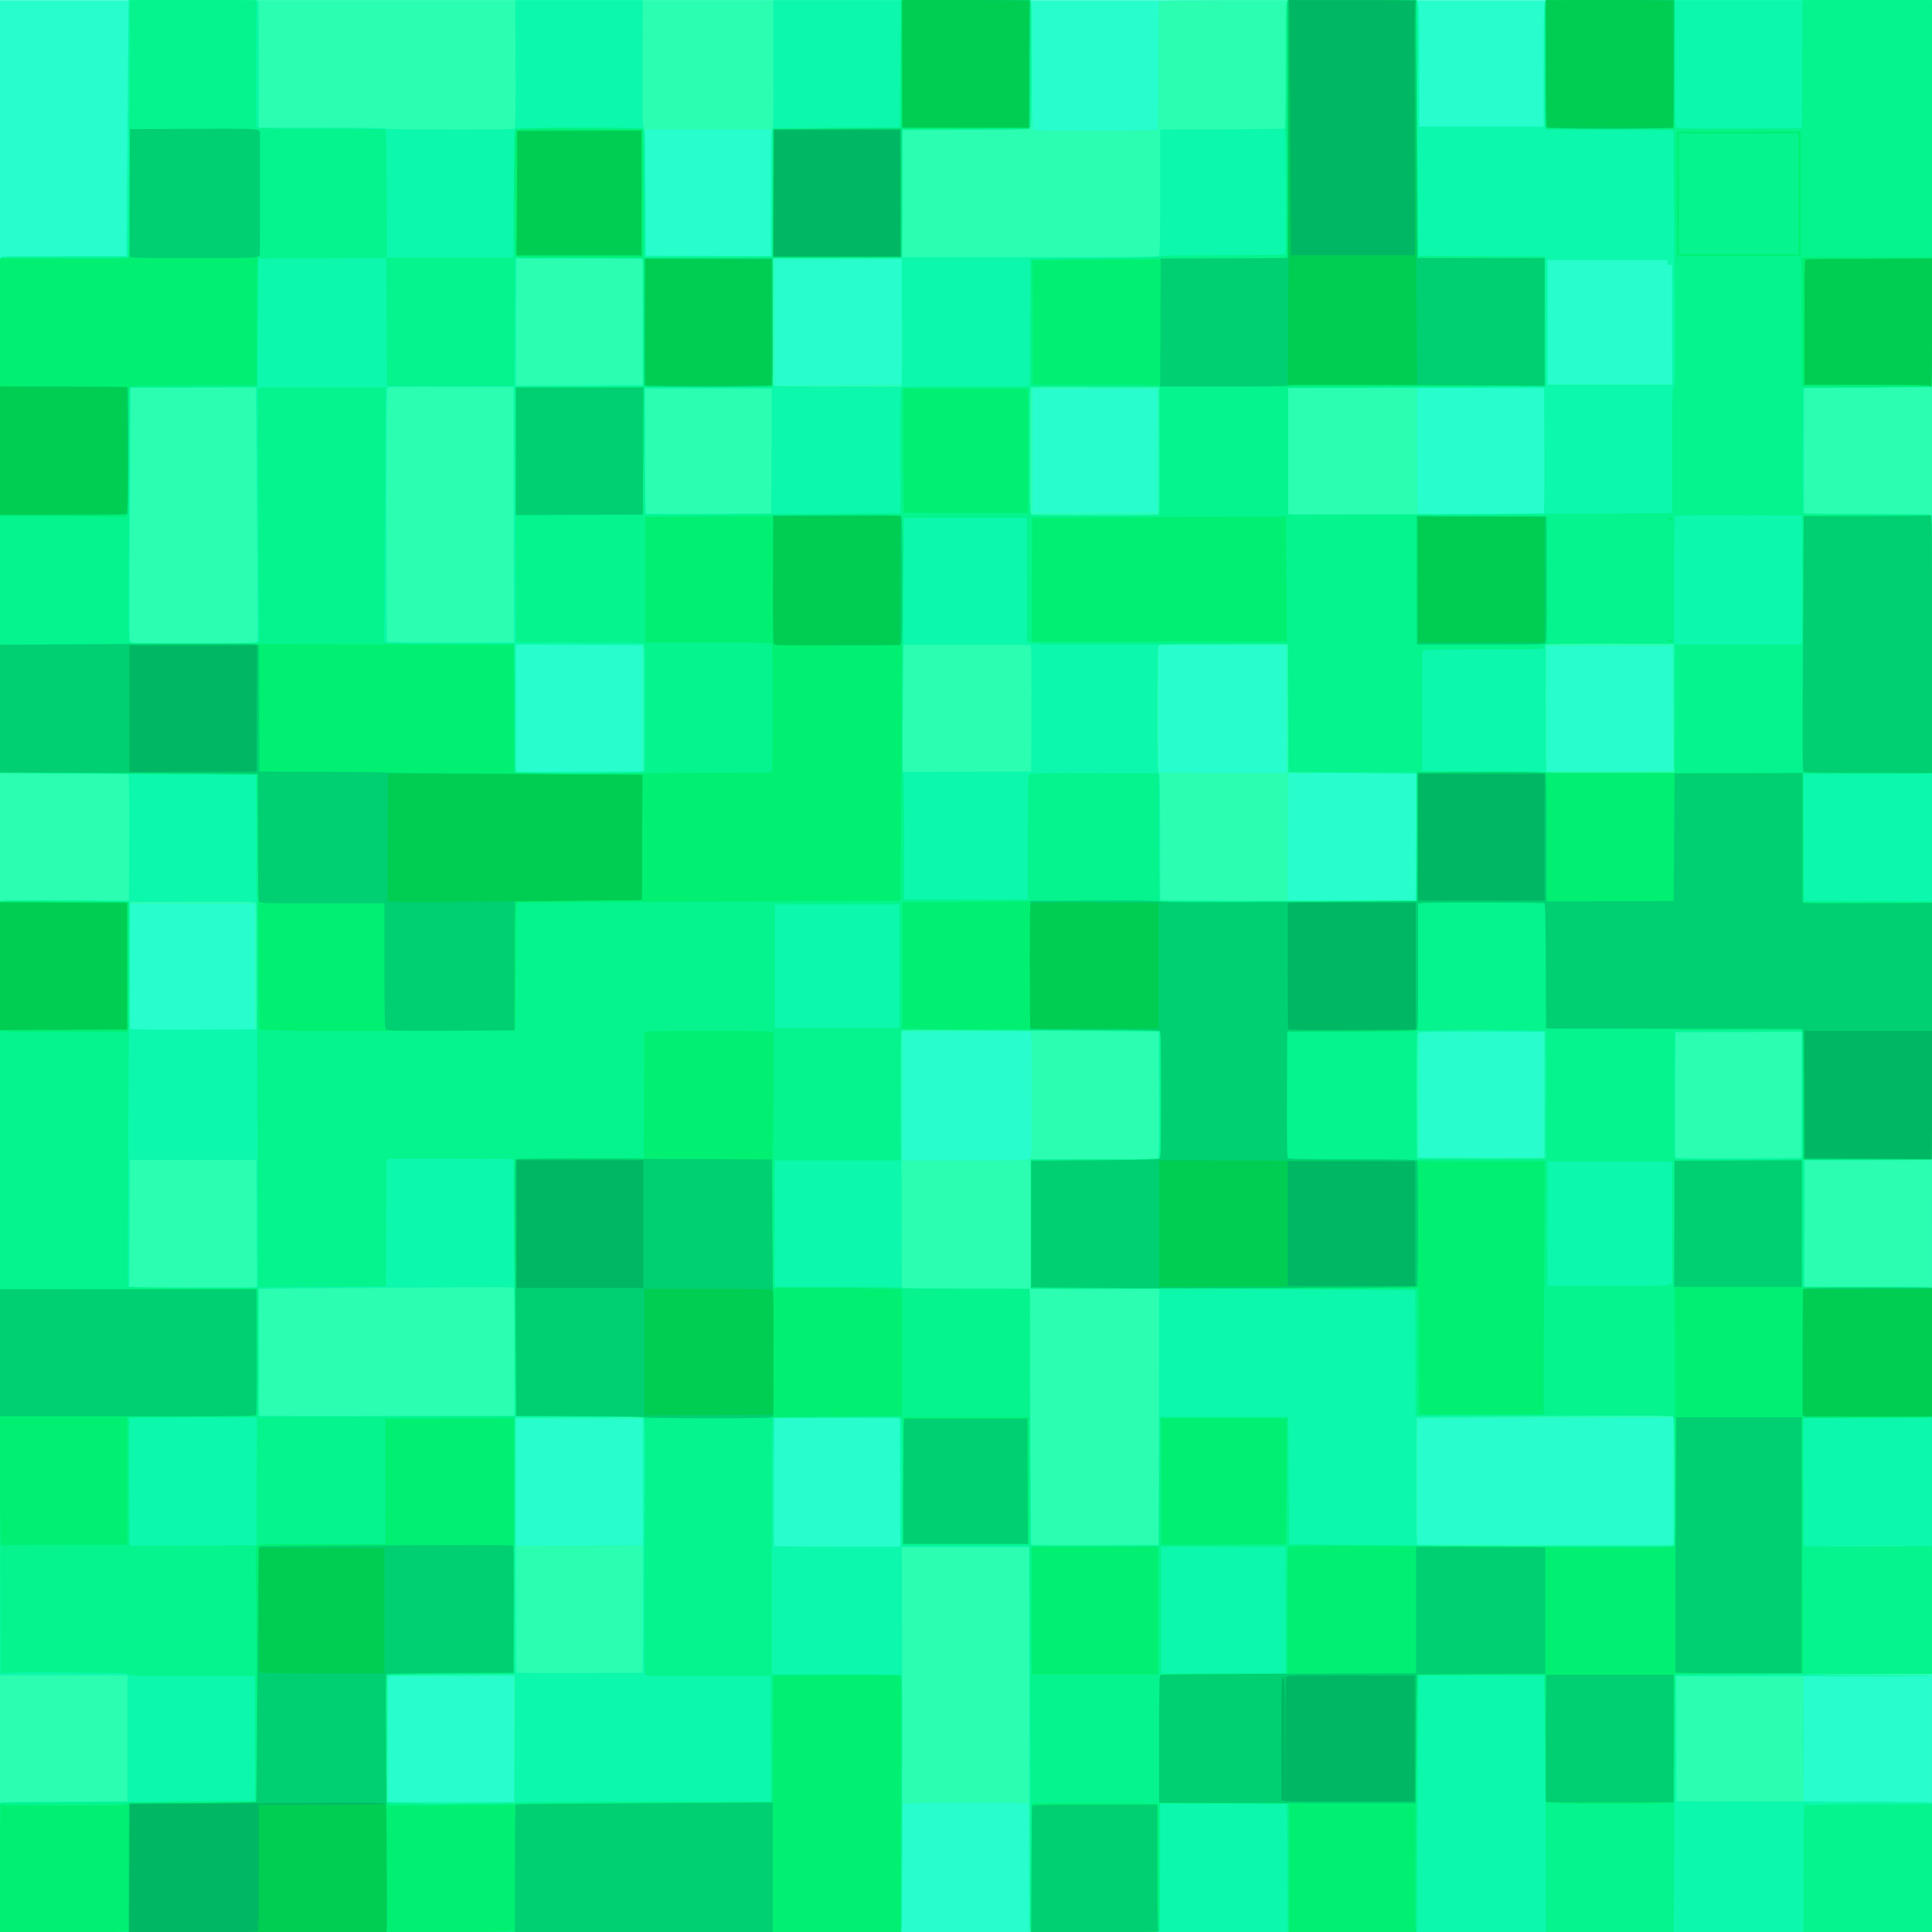 <?xml version="1.0" encoding="UTF-8" standalone="no"?>
<svg
   xmlns:dc="http://purl.org/dc/elements/1.1/"
   xmlns:cc="http://creativecommons.org/ns#"
   xmlns:rdf="http://www.w3.org/1999/02/22-rdf-syntax-ns#"
   xmlns:svg="http://www.w3.org/2000/svg"
   xmlns="http://www.w3.org/2000/svg"
   id="svg53"
   version="1.1"
   viewBox="0 0 149.679 149.692"
   height="149.692mm"
   width="149.679mm">
  <defs
     id="defs47" />
  <g
     transform="translate(-34.018,-44.883)"
     id="layer1">
    <path
       style="fill:#27fdcd;stroke-width:0.075"
       d="M 34.018,119.736 V 44.897 h 74.839 74.839 v 74.839 74.839 H 108.857 34.018 Z"
       id="path37" />
    <path
       style="fill:#2bfdb1;stroke-width:0.075"
       d="m 34.018,129.698 c 0,-59.091 0.011,-64.882 0.118,-64.923 0.065,-0.025 2.271,-0.045 4.901,-0.045 h 4.783 l 0.038,-4.883 c 0.021,-2.686 0.056,-7.148 0.077,-9.916 l 0.04,-5.033 h 34.916 c 30.392,0 34.93,0.014 35.025,0.108 0.093,0.093 0.108,0.827 0.104,5.024 -0.003,2.703 0.009,4.929 0.027,4.946 0.017,0.017 2.181,0.029 4.808,0.027 3.694,-0.004 4.79,-0.026 4.835,-0.097 0.032,-0.051 0.059,-2.27 0.06,-4.932 7.9e-4,-2.662 0.022,-4.893 0.047,-4.958 0.041,-0.107 0.991,-0.118 9.996,-0.118 8.524,0 9.966,0.015 10.058,0.107 0.09,0.09 0.107,0.846 0.107,4.902 v 4.795 h 4.827 4.827 v -4.795 c 0,-4.056 0.017,-4.812 0.107,-4.902 0.092,-0.092 2.198,-0.107 15.043,-0.107 h 14.936 v 64.878 c 0,59.091 -0.011,64.882 -0.118,64.923 -0.065,0.025 -2.305,0.045 -4.977,0.045 h -4.858 v 4.865 4.865 h 4.858 c 2.672,0 4.912,0.02 4.977,0.045 0.106,0.041 0.118,0.556 0.118,5.052 v 5.006 h -34.942 c -32.411,0 -34.945,-0.009 -34.989,-0.124 -0.026,-0.068 -0.045,-2.291 -0.041,-4.94 0.003,-2.649 -0.015,-4.85 -0.04,-4.891 -0.072,-0.116 -9.56,-0.101 -9.677,0.015 -0.068,0.068 -0.09,1.258 -0.09,4.896 0,2.643 -0.02,4.859 -0.045,4.924 -0.041,0.108 -3.191,0.118 -34.95,0.118 H 34.018 Z m 39.815,49.91 v -4.865 h -4.865 -4.865 v 4.865 4.865 h 4.865 4.865 z M 103.899,167.208 c -0.011,-1.351 -0.021,-0.267 -0.021,2.408 -1e-5,2.675 0.009,3.781 0.021,2.456 0.011,-1.324 0.011,-3.514 1e-5,-4.865 z m -0.131,-7.471 v -4.977 h -4.902 -4.902 v 4.927 c 0,2.71 0.022,4.949 0.05,4.977 0.027,0.027 2.233,0.05 4.902,0.05 h 4.852 z m -19.945,-0.037 v -4.902 h -4.902 -4.902 l -0.021,4.752 c -0.011,2.614 -0.002,4.828 0.02,4.921 l 0.041,0.169 4.882,-0.019 4.882,-0.019 z m 79.816,-0.075 v -4.939 l -2.563,4e-5 c -1.41,3e-5 -5.872,0.022 -9.916,0.05 l -7.353,0.05 v 4.89 4.89 h 9.916 9.916 z m -49.82,-24.981 c 0.109,-0.12 0.122,-0.622 0.129,-4.952 0.007,-4.204 -0.006,-4.826 -0.104,-4.881 -0.061,-0.034 -2.312,-0.054 -5.001,-0.043 l -4.889,0.019 -0.019,4.996 -0.019,4.996 h 4.891 c 4.605,0 4.898,-0.008 5.012,-0.134 z m 39.791,-4.955 v -4.865 l -4.546,7.9e-4 c -2.501,7.9e-4 -4.673,0.022 -4.827,0.047 l -0.281,0.046 v 4.817 4.817 h 4.827 4.827 z M 53.775,119.773 v -4.902 h -4.827 -4.827 v 4.852 c 0,2.669 0.022,4.875 0.05,4.902 0.027,0.028 2.2,0.05 4.827,0.05 h 4.777 z m 89.939,-10.046 0.019,-4.882 -0.169,-0.041 c -0.093,-0.022 -2.324,-0.032 -4.959,-0.02 l -4.79,0.021 -0.019,4.921 -0.019,4.921 4.959,-0.019 4.959,-0.019 z m -10.028,-9.918 -0.019,-4.958 -4.812,-0.019 c -3.232,-0.013 -4.86,0.006 -4.958,0.059 -0.142,0.076 -0.146,0.197 -0.146,4.888 0,3.641 0.022,4.831 0.09,4.899 0.068,0.068 1.276,0.09 4.977,0.09 h 4.888 z m -49.862,-0.056 v -4.902 h -4.902 -4.902 l -0.019,4.827 c -0.011,2.655 -0.003,4.869 0.017,4.921 0.029,0.074 1.053,0.09 4.921,0.075 l 4.885,-0.019 z m 79.798,0.019 -0.019,-4.846 h -4.865 -4.865 l -0.019,4.846 -0.019,4.846 h 4.903 4.903 z m -9.973,-19.963 v -4.865 l -4.752,-0.021 c -2.614,-0.011 -4.828,-0.002 -4.921,0.02 l -0.168,0.041 v 4.813 c 0,2.647 0.023,4.836 0.05,4.864 0.028,0.028 2.242,0.042 4.921,0.031 l 4.87,-0.019 z m -29.973,0 v -4.827 h -4.827 -4.827 v 4.827 4.827 h 4.827 4.827 z m -19.795,-9.954 v -4.865 l -4.921,-0.019 -4.921,-0.019 v 4.903 4.903 l 4.921,-0.019 4.921,-0.019 z m 59.684,0.187 v -4.64 h -0.187 c -0.15,0 -0.187,-0.037 -0.187,-0.187 v -0.187 h -4.64 -4.64 v 4.827 4.827 h 4.827 4.827 z M 93.74,59.827 v -4.902 h -4.865 -4.865 v 4.852 c 0,2.669 0.022,4.875 0.05,4.902 0.027,0.027 2.216,0.05 4.865,0.05 h 4.815 z"
       id="path35" />
    <path
       style="fill:#0cf8ac;stroke-width:0.075"
       d="m 34.018,189.569 c 0,-4.496 0.012,-5.011 0.118,-5.052 0.065,-0.025 2.288,-0.045 4.939,-0.045 h 4.821 v -4.902 -4.902 h -4.939 -4.939 v -29.965 c 0,-27.668 0.009,-29.969 0.122,-30.012 0.067,-0.026 2.315,-0.045 4.996,-0.042 l 4.873,0.005 0.019,-4.841 c 0.014,-3.513 -0.004,-4.869 -0.065,-4.943 -0.07,-0.084 -0.947,-0.102 -5.015,-0.102 h -4.93 V 84.794 c 0,-18.145 0.011,-19.978 0.118,-20.02 0.065,-0.025 2.271,-0.045 4.901,-0.045 h 4.783 l 0.038,-4.883 c 0.021,-2.686 0.056,-7.148 0.077,-9.916 l 0.04,-5.033 h 5.005 c 4.495,0 5.009,0.012 5.05,0.118 0.025,0.065 0.045,2.288 0.045,4.939 v 4.821 h 4.935 c 3.209,0 4.951,0.026 4.981,0.075 0.03,0.049 1.759,0.075 4.941,0.075 4.797,0 4.897,-0.003 4.974,-0.148 0.054,-0.101 0.073,-1.702 0.059,-5.014 l -0.02,-4.867 h 4.939 4.939 l -0.02,4.875 c -0.018,4.251 -0.006,4.897 0.093,5.048 0.098,0.149 0.116,0.84 0.133,5.022 l 0.019,4.849 4.846,0.019 4.846,0.019 v -4.848 c 0,-4.219 0.015,-4.87 0.114,-5.011 0.1,-0.142 0.111,-0.776 0.094,-5.068 l -0.02,-4.906 9.964,1.5e-5 c 9.017,1.4e-5 9.969,0.011 10.01,0.118 0.025,0.065 0.045,2.265 0.045,4.888 0,3.698 -0.021,4.798 -0.093,4.896 -0.086,0.116 -0.493,0.128 -4.996,0.145 l -4.902,0.019 -0.019,4.921 -0.019,4.921 h 9.902 c 7.602,0 9.923,-0.021 9.992,-0.09 0.068,-0.068 0.09,-1.267 0.09,-4.937 v -4.847 l 4.821,-0.021 c 2.652,-0.011 4.843,-0.043 4.87,-0.07 0.027,-0.027 0.045,-2.226 0.041,-4.886 -0.007,-4.151 0.008,-4.853 0.102,-4.947 0.162,-0.162 9.954,-0.165 10.116,-0.003 0.09,0.09 0.107,0.846 0.107,4.902 v 4.795 h 4.827 4.827 v -4.795 c 0,-4.056 0.017,-4.812 0.107,-4.902 0.092,-0.092 2.198,-0.107 15.043,-0.107 h 14.936 V 59.864 c 0,8.232 -0.008,14.976 -0.019,14.985 -0.01,0.01 -2.241,0.035 -4.958,0.056 l -4.939,0.039 v 4.865 4.865 l 4.939,0.039 c 2.717,0.021 4.948,0.047 4.958,0.056 0.01,0.01 0.019,11.245 0.019,24.968 0,22.683 -0.011,24.955 -0.118,24.996 -0.065,0.025 -2.288,0.045 -4.939,0.045 h -4.821 v 4.902 4.902 h 4.821 c 2.652,0 4.874,0.02 4.939,0.045 0.107,0.041 0.118,1.431 0.118,14.987 l 2e-5,14.941 -4.921,-0.012 c -2.706,-0.007 -4.837,0.015 -4.734,0.049 0.103,0.033 2.289,0.064 4.858,0.068 2.569,0.004 4.654,0.024 4.634,0.045 -0.021,0.021 -4.455,0.038 -9.854,0.038 h -9.817 l 0.019,4.846 0.019,4.846 9.729,0.017 c 5.351,0.009 9.805,0.035 9.897,0.058 l 0.168,0.041 v 5.013 5.013 h -34.95 c -27.9,0 -34.954,-0.019 -34.968,-0.094 -0.01,-0.051 -0.018,-6.762 -0.019,-14.912 l -7.9e-4,-14.818 h -4.939 -4.939 l 0.03,14.743 c 0.017,8.109 0.006,14.819 -0.024,14.912 l -0.054,0.168 H 68.925 34.018 Z m 39.871,-9.98 0.019,-4.921 h -4.94 c -3.243,0 -4.94,0.026 -4.94,0.075 -2.65e-4,0.041 -5.29e-4,2.23 -5.29e-4,4.865 0,2.634 2.3e-4,4.824 5.29e-4,4.865 2.65e-4,0.05 1.655,0.069 4.921,0.056 l 4.921,-0.019 z m 9.953,-15.006 0.019,-9.898 -4.958,0.019 -4.958,0.019 0.027,9.841 c 0.015,5.413 0.042,9.867 0.061,9.898 0.019,0.031 2.229,0.048 4.912,0.037 l 4.879,-0.019 z m 19.907,-4.864 -0.019,-4.996 h -4.865 -4.865 l -0.019,4.902 c -0.011,2.696 -0.003,4.944 0.016,4.996 0.028,0.073 1.078,0.093 4.903,0.093 h 4.867 z m 77.426,4.939 c -1.324,-0.011 -3.514,-0.011 -4.865,-2e-5 -1.351,0.011 -0.267,0.021 2.408,0.021 2.675,10e-6 3.781,-0.009 2.456,-0.021 z m -57.369,-9.991 0.019,-9.935 h -4.977 -4.977 v -5.014 -5.014 h 4.893 c 4.036,0 4.908,-0.018 4.977,-0.102 0.061,-0.074 0.079,-1.433 0.065,-4.958 l -0.019,-4.856 -9.782,-0.065 c -5.38,-0.036 -9.868,-0.043 -9.973,-0.017 l -0.191,0.048 0.019,9.971 0.019,9.971 4.949,0.019 4.949,0.019 0.055,9.897 c 0.03,5.443 0.07,9.922 0.089,9.954 0.018,0.031 2.246,0.048 4.95,0.037 l 4.916,-0.019 z m 39.89,5.004 c 0.014,-3.61 -0.004,-4.959 -0.066,-5.034 -0.091,-0.109 -2.992,-0.103 -14.846,0.03 l -5.014,0.056 -0.019,4.856 c -0.014,3.532 0.004,4.884 0.066,4.958 0.071,0.086 1.692,0.099 9.973,0.083 l 9.888,-0.019 z m -89.807,-9.947 c 0.013,-3.28 -0.006,-4.897 -0.059,-4.997 -0.087,-0.163 1.483,-0.16 -14.759,-0.031 l -4.996,0.04 v 4.895 4.895 l 0.168,0.033 c 0.093,0.018 4.546,0.029 9.898,0.024 l 9.729,-0.009 z m -20.132,-5.114 0.169,-0.045 -0.019,-4.912 -0.019,-4.912 h -4.902 -4.902 l -0.019,4.915 -0.019,4.915 0.169,0.033 c 0.265,0.051 9.354,0.056 9.543,0.006 z m 99.929,-14.882 v -4.901 l -4.846,-0.02 c -2.674,-0.011 -4.888,0.009 -4.939,0.045 -0.073,0.051 -0.094,1.111 -0.094,4.871 0,2.643 0.022,4.828 0.05,4.855 0.027,0.027 2.25,0.05 4.939,0.05 h 4.889 z m 19.889,-0.02 0.019,-4.884 -4.884,0.019 -4.884,0.019 -0.019,4.79 c -0.011,2.634 -0.003,4.832 0.017,4.884 0.029,0.074 1.045,0.09 4.884,0.075 l 4.848,-0.019 z M 53.907,119.782 c 0.014,-3.54 -0.004,-4.884 -0.066,-4.959 -0.071,-0.085 -0.903,-0.099 -4.921,-0.083 l -4.836,0.019 -0.019,4.865 c -0.011,2.675 -0.003,4.907 0.017,4.959 0.029,0.074 1.053,0.09 4.921,0.075 l 4.885,-0.019 z m 89.769,-5.134 c 0.049,-5.3e-4 0.086,-9.777 0.037,-9.822 -0.01,-0.01 -2.241,-0.035 -4.958,-0.056 l -4.939,-0.039 -0.019,-4.957 -0.019,-4.957 -0.168,-0.041 c -0.092,-0.023 -2.333,-0.032 -4.979,-0.02 -4.18,0.018 -4.82,0.036 -4.882,0.133 -0.043,0.068 -0.071,2.017 -0.072,4.906 -10e-4,4.101 0.015,4.815 0.109,4.939 0.094,0.124 0.11,0.853 0.112,5.028 l 0.002,4.883 5.07,0.019 c 3.726,0.014 12.565,0.004 14.706,-0.018 z m 20.02,-14.875 -0.019,-4.996 -4.79,-0.021 c -2.634,-0.011 -4.865,-0.002 -4.958,0.02 l -0.168,0.041 v 4.926 c 0,2.709 0.022,4.948 0.05,4.975 0.027,0.028 2.267,0.05 4.977,0.05 h 4.927 z m -79.798,-0.019 v -4.902 l -4.958,-0.019 -4.958,-0.019 v 4.94 4.94 l 4.958,-0.019 4.958,-0.019 z m 30.03,0.066 c 0.016,-4.018 0.002,-4.851 -0.083,-4.921 -0.075,-0.062 -1.428,-0.08 -4.996,-0.066 l -4.894,0.019 -0.019,4.921 -0.019,4.921 4.996,-0.019 4.996,-0.019 z m -60.054,-5.174 c 0.139,-0.102 0.138,1.049 0.012,-14.781 l -0.04,-4.958 h -4.854 -4.854 l -0.056,9.85 c -0.047,8.321 -0.04,9.86 0.047,9.915 0.057,0.036 2.243,0.066 4.86,0.066 3.689,7.9e-4 4.785,-0.02 4.884,-0.092 z m 19.939,-9.879 -0.019,-9.897 -4.819,-0.019 c -3.497,-0.014 -4.847,0.004 -4.921,0.065 -0.085,0.071 -0.102,1.705 -0.102,9.867 0,5.38 0.022,9.805 0.05,9.832 0.027,0.027 2.25,0.05 4.94,0.05 h 4.89 z m 49.974,-4.958 v -4.939 l -4.894,-0.019 c -3.553,-0.014 -4.922,0.004 -4.996,0.065 -0.141,0.117 -0.152,9.64 -0.011,9.781 0.069,0.069 1.243,0.086 4.996,0.071 l 4.905,-0.019 z m 29.843,4.834 c 0.031,-0.029 0.048,-2.223 0.037,-4.876 l -0.019,-4.823 h -9.916 -9.916 l -0.019,4.827 c -0.011,2.655 -0.002,4.873 0.02,4.93 0.033,0.087 1.568,0.094 9.898,0.049 5.422,-0.03 9.884,-0.078 9.916,-0.107 z m -59.834,-4.815 0.019,-4.846 h -4.903 -4.903 v 4.815 c 0,2.648 0.023,4.837 0.05,4.865 0.028,0.028 2.225,0.042 4.883,0.031 l 4.833,-0.019 z m 10.085,-5.164 c 0.022,-0.093 0.032,-2.324 0.02,-4.958 l -0.021,-4.79 h -4.977 -4.977 l -0.019,4.865 c -0.011,2.676 -0.003,4.907 0.016,4.958 0.028,0.074 1.093,0.094 4.976,0.094 H 103.84 Z m -20.038,-4.763 c 0.014,-3.512 -0.004,-4.847 -0.066,-4.921 -0.071,-0.085 -0.903,-0.099 -4.921,-0.083 l -4.836,0.019 -0.019,4.921 -0.019,4.921 4.921,-0.019 4.921,-0.019 z m 79.722,0.141 v -4.64 h -0.187 c -0.15,0 -0.187,-0.037 -0.187,-0.187 v -0.187 h -4.64 -4.64 v 4.827 4.827 h 4.827 4.827 z m 10.139,109.602 c 1e-5,-2.593 0.009,-3.643 0.021,-2.333 0.011,1.31 0.011,3.432 -10e-6,4.715 -0.011,1.283 -0.021,0.212 -0.021,-2.382 z"
       id="path33" />
    <path
       style="fill:#05f48d;stroke-width:0.075"
       d="m 34.018,189.562 v -5.013 l 4.996,-0.038 c 2.748,-0.021 7.193,-0.056 9.879,-0.077 l 4.883,-0.038 v -4.826 -4.826 h -4.792 c -4.438,0 -4.807,-0.01 -4.992,-0.131 -0.184,-0.121 -0.577,-0.133 -5.012,-0.153 -3.299,-0.015 -4.812,0.003 -4.812,0.056 0,0.043 -0.034,0.078 -0.075,0.078 -0.05,0 -0.075,-10.028 -0.075,-29.934 v -29.934 l 0.168,-0.041 c 0.256,-0.063 9.765,-0.007 9.829,0.057 0.031,0.031 0.011,6.742 -0.043,14.912 -0.055,8.171 -0.074,14.881 -0.044,14.912 0.031,0.031 2.309,0.064 5.064,0.074 l 5.009,0.019 -0.037,-14.949 c -0.021,-8.222 -0.055,-17.163 -0.076,-19.869 l -0.039,-4.92 -4.957,-0.038 c -2.726,-0.021 -7.188,-0.056 -9.915,-0.077 l -4.958,-0.038 V 84.83 c 0,-18.11 0.011,-19.94 0.118,-19.981 0.065,-0.025 2.304,-0.045 4.976,-0.045 h 4.857 l 0.039,-4.996 c 0.022,-2.748 0.047,-7.227 0.057,-9.954 l 0.018,-4.958 4.902,-1.1e-5 4.902,-1e-5 -0.02,4.874 c -0.015,3.574 0.002,4.901 0.065,4.977 0.071,0.086 0.911,0.103 4.96,0.104 2.681,6.08e-4 4.916,0.028 4.967,0.06 0.072,0.046 0.097,1.16 0.112,4.994 l 0.019,4.935 h 4.902 4.902 l 0.019,-4.932 c 0.014,-3.492 0.044,-4.962 0.103,-5.033 0.116,-0.14 9.79,-0.15 9.929,-0.011 0.068,0.068 0.09,1.284 0.09,5.015 v 4.925 l 4.958,-0.019 4.958,-0.019 0.037,-4.977 0.037,-4.977 4.902,-0.037 4.902,-0.037 0.039,-4.902 c 0.021,-2.696 0.047,-4.91 0.056,-4.921 0.01,-0.01 2.274,-0.019 5.032,-0.019 h 5.014 v 4.969 c 0,4.462 -0.012,4.973 -0.118,5.014 -0.065,0.025 -2.305,0.045 -4.977,0.045 h -4.858 v 4.887 c 0,3.701 -0.022,4.909 -0.09,4.977 -0.068,0.068 -1.284,0.09 -5.014,0.09 h -4.924 v 5.014 5.014 h -4.977 -4.977 l 0.019,4.921 0.019,4.921 4.939,-0.018 c 2.717,-0.01 7.171,-0.036 9.898,-0.057 l 4.958,-0.039 v -4.811 c 0,-3.642 0.022,-4.833 0.09,-4.901 0.068,-0.068 1.284,-0.09 5.014,-0.09 h 4.924 l 0.019,-4.958 0.019,-4.958 4.992,-0.037 c 3.853,-0.029 5.013,-0.059 5.085,-0.131 0.073,-0.073 1.1,-0.094 4.625,-0.094 2.492,-4.49e-4 4.658,-0.022 4.812,-0.047 l 0.281,-0.046 V 59.78 c 0,-3.773 -0.02,-4.78 -0.093,-4.781 -0.071,-8.73e-4 -0.07,-0.016 0.005,-0.064 0.08,-0.051 0.097,-0.978 0.091,-4.941 -0.006,-4.185 0.008,-4.894 0.102,-4.988 0.094,-0.094 0.822,-0.109 5.091,-0.109 h 4.982 l 0.011,4.397 c 0.006,2.418 0.031,6.872 0.056,9.897 l 0.045,5.501 4.902,0.037 4.902,0.037 0.019,5.023 0.019,5.023 -9.973,0.066 -9.973,0.066 v 4.902 4.902 l 9.991,-0.018 c 5.495,-0.01 12.189,-0.036 14.874,-0.057 l 4.883,-0.039 v -4.791 c 0,-4.295 0.013,-4.81 0.121,-4.977 0.111,-0.17 0.116,-1.006 0.056,-10.045 l -0.065,-9.859 -4.948,-0.019 -4.948,-0.019 -0.047,-0.392 c -0.06,-0.504 -0.063,-9.36 -0.003,-9.517 0.041,-0.106 0.556,-0.118 5.052,-0.118 h 5.006 l 10e-4,4.883 c 7.9e-4,2.686 0.028,4.926 0.061,4.977 0.047,0.074 1.081,0.09 4.92,0.075 l 4.86,-0.019 0.019,-4.958 0.019,-4.958 h 5.014 5.014 v 14.968 c 0,8.232 -0.008,14.976 -0.019,14.985 -0.01,0.01 -2.258,0.035 -4.996,0.056 l -4.977,0.039 -0.019,4.823 c -0.011,2.653 0.01,4.852 0.045,4.887 0.036,0.036 2.237,0.062 4.891,0.058 2.655,-0.003 4.882,0.015 4.95,0.041 0.114,0.044 0.124,0.819 0.124,10.022 0,9.027 -0.011,9.979 -0.118,10.02 -0.065,0.025 -2.305,0.045 -4.977,0.045 h -4.859 l 0.019,4.921 0.019,4.921 4.958,0.019 4.958,0.019 v 9.99 9.99 l -4.958,0.019 -4.958,0.019 -0.019,4.921 -0.019,4.921 h 4.859 c 2.672,0 4.912,0.02 4.977,0.045 0.106,0.041 0.118,0.555 0.118,5.044 0,4.489 -0.012,5.003 -0.118,5.044 -0.065,0.025 -2.305,0.045 -4.977,0.045 h -4.858 v 4.938 4.938 l 0.168,0.041 c 0.093,0.023 2.332,0.032 4.977,0.02 l 4.808,-0.021 -2e-5,4.939 -1e-5,4.939 -4.958,0.017 c -2.727,0.01 -7.202,0.035 -9.945,0.058 l -4.986,0.04 -0.056,9.952 -0.056,9.952 -4.949,1e-5 h -4.949 l -0.017,-4.883 c -0.009,-2.686 -0.043,-7.157 -0.075,-9.935 l -0.058,-5.052 -4.823,-0.019 c -2.653,-0.011 -4.847,0.006 -4.876,0.037 -0.029,0.031 -0.077,4.511 -0.107,9.954 l -0.054,9.898 h -5.004 -5.004 l -0.019,-4.958 -0.019,-4.958 -4.921,-0.019 -4.921,-0.019 v 4.859 c 0,2.672 -0.02,4.912 -0.045,4.977 -0.041,0.106 -0.552,0.118 -5.014,0.118 h -4.969 l -5e-5,-7.503 c -2e-5,-4.126 -0.022,-10.862 -0.05,-14.968 l -0.05,-7.465 h -4.927 -4.927 l -10e-4,-4.883 c -5.2e-4,-2.686 -0.029,-4.928 -0.064,-4.982 -0.051,-0.08 -0.986,-0.097 -4.987,-0.091 -2.708,0.004 -4.953,0.025 -4.988,0.047 -0.035,0.022 -0.064,4.5 -0.064,9.951 v 9.912 l 4.958,0.001 c 2.727,8e-4 5.004,0.03 5.061,0.066 0.087,0.055 0.094,1.618 0.047,9.99 l -0.056,9.925 H 68.921 34.018 Z m 39.891,-5.016 c 0.094,-0.05 3.476,-0.076 9.986,-0.076 h 9.844 v -4.863 -4.863 h -4.818 c -4.198,0 -4.83,-0.015 -4.911,-0.113 -0.074,-0.089 -0.082,-2.127 -0.038,-9.939 0.052,-9.173 0.047,-9.835 -0.071,-9.953 -0.116,-0.116 -0.526,-0.127 -5.051,-0.127 h -4.924 l -0.066,-9.972 -0.066,-9.972 -4.752,-0.021 c -2.614,-0.011 -4.828,-0.002 -4.92,0.02 l -0.168,0.041 -0.019,4.919 -0.019,4.919 -4.939,0.037 -4.939,0.037 v 5.014 5.014 l 9.935,-0.028 9.935,-0.028 -0.019,9.981 -0.019,9.981 -4.939,0.037 -4.939,0.037 -0.019,4.902 c -0.011,2.696 -0.003,4.944 0.016,4.996 0.046,0.121 9.696,0.138 9.921,0.018 z m 59.72,-14.929 v -4.902 h -4.827 -4.827 v 4.902 4.902 h 4.827 4.827 z m 30.015,-4.979 c 0.141,-0.075 0.145,-0.21 0.145,-4.971 0,-4.489 -0.01,-4.904 -0.126,-5.02 -0.117,-0.117 -0.823,-0.124 -10.047,-0.099 l -9.921,0.027 -0.019,-4.871 -0.019,-4.871 -7.421,-0.05 c -4.082,-0.027 -10.783,-0.05 -14.892,-0.05 h -7.472 v -5.014 -5.014 h 4.93 c 4.068,0 4.945,-0.018 5.015,-0.102 0.061,-0.074 0.079,-1.433 0.065,-4.958 l -0.019,-4.856 -9.931,-0.066 c -5.462,-0.036 -9.983,-0.045 -10.047,-0.021 -0.103,0.04 -0.116,0.603 -0.116,5.061 v 5.017 h -4.865 -4.865 v 4.902 4.902 h 4.898 c 3.184,0 4.914,0.026 4.944,0.075 0.03,0.049 1.772,0.075 4.981,0.075 h 4.935 l 0.019,9.935 0.019,9.935 h 4.977 4.977 l 0.037,-4.977 0.037,-4.977 h 4.977 4.977 l 0.037,4.939 0.037,4.939 9.916,0.08 c 14.189,0.114 19.664,0.123 19.837,0.03 z m -109.737,-4.993 0.019,-4.958 h -4.932 c -3.881,0 -4.938,0.02 -4.959,0.093 -0.015,0.051 -0.017,2.291 -0.006,4.977 l 0.021,4.884 4.919,-0.019 4.919,-0.019 0.019,-4.958 z m 109.437,-15.25 0.221,-0.114 v -4.713 -4.713 h -4.827 -4.827 v 4.827 4.827 h 4.606 c 3.983,0 4.636,-0.015 4.827,-0.114 z m -9.526,-14.621 c 0.014,-3.553 -0.004,-4.922 -0.065,-4.996 -0.117,-0.141 -9.79,-0.153 -9.93,-0.012 -0.068,0.068 -0.09,1.273 -0.09,4.964 0,2.681 0.023,4.897 0.05,4.925 0.028,0.028 2.293,0.042 5.033,0.031 l 4.983,-0.019 z m 19.758,4.869 c 0.074,-0.047 0.09,-1.089 0.075,-4.957 l -0.019,-4.897 h -4.939 -4.939 l -0.019,4.897 c -0.015,3.868 8e-4,4.91 0.075,4.957 0.052,0.033 2.249,0.06 4.884,0.06 2.634,0 4.832,-0.027 4.884,-0.06 z m -69.882,-14.906 v -4.79 h -4.827 -4.827 v 4.79 4.79 h 4.827 4.827 z m 40.076,-10.028 v -4.977 l -4.958,-0.019 -4.958,-0.019 -0.019,-4.958 -0.019,-4.958 -9.885,0.027 c -9.048,0.025 -9.905,0.017 -10.122,-0.096 l -0.237,-0.123 v -4.788 -4.788 h -4.751 -4.751 l -0.038,4.883 c -0.112,14.176 -0.114,14.904 -0.04,14.978 0.05,0.05 0.076,1.735 0.076,4.888 v 4.812 h 4.79 4.79 v -4.825 c 0,-4.705 0.004,-4.826 0.146,-4.903 0.098,-0.052 1.761,-0.072 5.07,-0.059 l 4.925,0.019 0.019,4.865 c 0.01,2.675 0.035,4.907 0.054,4.958 0.028,0.075 2.062,0.09 9.972,0.075 l 9.937,-0.019 z m -59.849,-5.029 c 0.068,-0.068 0.09,-1.266 0.09,-4.934 0,-4.304 -0.013,-4.857 -0.118,-4.962 -0.105,-0.105 -0.661,-0.118 -5.002,-0.118 H 74.007 l -0.05,-7.241 c -0.027,-3.982 -0.05,-8.444 -0.05,-9.916 l -3.9e-5,-2.675 4.958,-0.019 4.958,-0.019 V 69.856 64.916 l -4.958,-0.019 -4.958,-0.019 -0.019,4.959 -0.019,4.959 h -4.939 -4.939 l -0.019,-4.959 -0.019,-4.959 -4.958,0.019 -4.958,0.019 -0.037,4.977 -0.037,4.977 -4.948,0.019 -4.948,0.019 -0.056,9.817 c -0.054,9.422 -0.051,9.821 0.08,9.916 0.109,0.08 1.06,0.099 4.869,0.099 3.042,0 4.805,-0.027 4.934,-0.076 l 0.201,-0.076 -0.056,-9.84 -0.056,-9.84 h 4.958 4.958 l -0.056,9.84 -0.056,9.84 0.207,0.079 c 0.138,0.052 1.819,0.076 5.042,0.071 l 4.834,-0.008 0.019,4.926 c 0.01,2.709 0.034,4.968 0.054,5.02 0.05,0.133 9.845,0.137 9.979,0.004 z m 79.85,-4.906 0.019,-4.958 h 4.9 4.9 l 0.041,-0.168 c 0.022,-0.093 0.032,-2.341 0.02,-4.996 l -0.021,-4.827 -4.897,-0.019 c -3.868,-0.015 -4.91,5.29e-4 -4.957,0.075 -0.033,0.052 -0.06,2.292 -0.061,4.977 l -0.001,4.883 h -4.907 c -3.239,0 -4.956,0.026 -5.052,0.077 -0.08,0.043 -0.145,0.144 -0.145,0.225 0,0.145 -0.077,0.147 -4.608,0.147 -3.894,0 -4.625,0.017 -4.715,0.107 -0.09,0.09 -0.107,0.821 -0.107,4.715 v 4.608 l 4.696,0.001 c 2.917,8e-4 4.739,0.029 4.808,0.074 0.071,0.046 1.957,0.066 5.089,0.055 l 4.977,-0.018 0.019,-4.958 z M 123.774,84.767 c 0.118,-0.087 0.126,-0.454 0.108,-4.996 l -0.019,-4.902 -5.033,-0.019 -5.033,-0.019 v 4.972 c 0,4.672 0.008,4.974 0.131,5.006 0.072,0.019 2.288,0.038 4.925,0.043 3.729,0.007 4.822,-0.012 4.921,-0.085 z M 173.743,189.671 c 0,-3.855 0.02,-4.912 0.093,-4.939 0.051,-0.019 2.291,-0.043 4.977,-0.054 l 4.883,-0.019 -2e-5,4.958 -1e-5,4.958 h -4.977 -4.977 z"
       id="path31" />
    <path
       style="fill:#01f072;stroke-width:0.075"
       d="m 34.018,189.598 c 0,-3.268 0.026,-4.977 0.075,-4.977 0.041,0 0.075,0.034 0.075,0.075 0,0.049 1.651,0.074 4.808,0.072 4.109,-0.002 4.83,-0.018 4.954,-0.112 0.124,-0.094 0.85,-0.11 5.024,-0.11 3.818,0 4.893,-0.02 4.944,-0.093 0.037,-0.053 0.037,-4.315 -6.08e-4,-9.893 l -0.066,-9.799 0.168,-0.136 c 0.158,-0.128 0.445,-0.136 5.025,-0.136 h 4.857 l -0.003,-4.846 -0.003,-4.846 4.979,-0.019 4.979,-0.019 -0.019,9.861 -0.019,9.861 -4.858,0.019 c -3.437,0.014 -4.887,0.044 -4.958,0.103 -0.082,0.068 -0.101,0.97 -0.101,4.968 0,4.541 0.009,4.896 0.131,5.044 l 0.131,0.16 4.865,-0.035 c 2.676,-0.019 9.369,-0.075 14.874,-0.124 l 10.009,-0.088 0.019,-4.911 0.019,-4.911 4.919,-0.019 4.919,-0.019 0.046,0.185 c 0.026,0.102 0.035,4.581 0.02,9.954 l -0.026,9.769 H 88.713 c -12.004,0 -15.1,-0.019 -15.13,-0.093 -0.03,-0.075 -0.039,-0.075 -0.044,0 -0.005,0.074 -3.021,0.093 -14.818,0.093 -11.78,0 -14.82,-0.019 -14.85,-0.093 -0.03,-0.075 -0.039,-0.075 -0.044,0 -0.005,0.074 -1.039,0.093 -4.908,0.093 h -4.902 v -4.977 z m 79.911,0.021 c 0.011,-2.726 0.045,-4.974 0.075,-4.996 0.03,-0.022 2.235,-0.031 4.9,-0.02 l 4.846,0.02 v 4.857 c 0,2.672 0.02,4.911 0.045,4.976 0.041,0.107 -0.423,0.118 -4.921,0.118 l -4.966,2e-5 z m 19.982,0.045 c 0.015,-3.602 -0.003,-4.939 -0.065,-5.014 -0.071,-0.086 -0.924,-0.103 -5.053,-0.103 h -4.968 v -4.931 c 0,-4.428 0.012,-4.936 0.118,-4.977 0.065,-0.025 2.305,-0.045 4.977,-0.045 h 4.858 v -4.893 c 0,-4.318 0.014,-4.904 0.115,-4.989 0.094,-0.078 2.895,-0.077 14.941,0.003 14.482,0.097 14.828,0.096 14.928,-0.041 0.086,-0.117 0.096,-0.969 0.064,-5.12 -0.021,-2.739 -0.047,-9.425 -0.057,-14.859 l -0.018,-9.879 4.92,-0.019 4.92,-0.019 0.019,4.921 0.019,4.921 5.033,0.019 5.033,0.019 v 5.013 5.013 l -5.033,0.019 -5.033,0.019 0.019,4.977 c 0.01,2.737 0.027,7.183 0.037,9.879 l 0.019,4.902 -4.977,0.037 -4.977,0.037 -0.019,4.932 c -0.014,3.492 -0.044,4.962 -0.103,5.033 -0.125,0.151 -9.661,0.149 -9.786,-0.002 -0.062,-0.074 -0.084,-1.453 -0.082,-5.016 l 0.003,-4.914 -4.956,0.003 c -3.498,0.002 -4.971,0.027 -5.007,0.085 -0.068,0.109 -0.176,19.529 -0.111,19.736 l 0.051,0.162 -4.926,1e-5 -4.926,2e-5 0.02,-4.911 z m -19.965,-20.01 v -4.939 h 4.902 4.902 v 4.939 4.939 h -4.902 -4.902 z m -79.928,-14.941 1.4e-4,-9.943 9.954,-0.027 9.954,-0.027 -0.019,4.929 -0.019,4.929 -4.996,0.019 -4.996,0.019 v 4.976 4.976 h -4.821 c -2.652,0 -4.874,0.02 -4.939,0.045 -0.108,0.041 -0.118,-0.862 -0.118,-9.897 z m 89.957,4.951 v -4.903 h 4.865 4.865 l -0.019,4.883 -0.019,4.883 -4.846,0.019 -4.846,0.019 z m -19.982,-0.075 v -4.902 h 4.865 4.865 v 4.902 4.902 h -4.865 -4.865 z m -20.025,-4.9 c -0.049,-0.049 -1.824,-0.082 -5.012,-0.095 l -4.936,-0.019 -0.066,-9.903 c -0.039,-5.919 -0.038,-9.93 0.002,-9.971 0.039,-0.039 2.183,-0.076 5.005,-0.088 l 4.937,-0.02 0.017,-4.827 c 0.009,-2.655 0.018,-4.869 0.019,-4.921 0.001,-0.074 1.046,-0.093 4.969,-0.093 3.889,0 4.982,0.02 5.033,0.093 0.037,0.053 0.041,2.22 0.008,4.996 -0.097,8.303 -0.136,14.473 -0.094,14.648 l 0.041,0.166 4.92,0.021 c 2.706,0.011 4.962,0.048 5.013,0.081 0.073,0.047 0.093,1.115 0.093,4.921 0,2.673 -0.008,4.868 -0.019,4.877 -0.025,0.023 -8.855,0.124 -14.989,0.172 -3.218,0.025 -4.893,0.012 -4.943,-0.037 z m 59.971,-5.109 -0.019,-4.883 -14.952,-0.006 c -9.575,-0.004 -14.978,-0.033 -15.025,-0.079 -0.046,-0.046 -0.066,-1.858 -0.053,-4.933 l 0.019,-4.86 4.909,-0.037 c 4.01,-0.031 4.932,-0.056 5.033,-0.14 0.113,-0.094 0.124,-0.533 0.124,-4.949 0,-3.787 -0.021,-4.863 -0.094,-4.922 -0.061,-0.05 -3.522,-0.095 -10.028,-0.131 l -9.935,-0.055 v -4.892 -4.892 l 4.921,-0.038 c 2.706,-0.021 7.143,-0.056 9.86,-0.077 3.6,-0.028 4.995,-0.015 5.145,0.046 0.153,0.063 2.76,0.071 10.084,0.029 l 9.878,-0.056 0.019,-4.986 0.019,-4.986 4.939,0.024 c 2.717,0.013 9.427,0.018 14.912,0.01 l 9.972,-0.013 v 5.021 5.021 l 0.168,0.041 c 0.093,0.023 2.349,0.032 5.014,0.02 l 4.846,-0.021 -2e-5,9.935 -1e-5,9.935 h -4.977 -4.977 l -0.001,-4.883 c -7.9e-4,-2.686 -0.021,-4.959 -0.046,-5.051 l -0.045,-0.168 -9.926,-0.019 -9.926,-0.019 -0.019,-4.823 c -0.015,-3.744 -0.04,-4.836 -0.112,-4.882 -0.109,-0.069 -9.207,-0.083 -9.551,-0.015 l -0.234,0.047 v 4.851 4.851 l -0.168,0.118 c -0.148,0.104 -0.733,0.117 -5.07,0.114 l -4.903,-0.003 -0.019,4.84 c -0.014,3.513 0.004,4.868 0.065,4.942 0.07,0.084 0.946,0.102 5.01,0.102 3.203,0 4.942,0.026 4.972,0.075 0.03,0.049 1.776,0.075 4.994,0.075 h 4.947 l -0.05,7.278 c -0.027,4.003 -0.05,8.415 -0.05,9.804 v 2.526 h -4.827 -4.827 l -0.019,-4.883 z M 34.111,124.775 c -0.073,-0.03 -0.093,-1.109 -0.093,-5.046 v -5.009 l 4.958,0.019 4.958,0.019 0.021,4.865 c 0.011,2.675 0.002,4.94 -0.02,5.033 l -0.041,0.168 -4.844,-0.006 c -2.664,-0.003 -4.887,-0.023 -4.938,-0.044 z m 20.003,-0.119 c -0.017,-0.051 -0.053,-4.53 -0.082,-9.952 l -0.051,-9.858 -5.024,-0.041 c -2.763,-0.023 -7.255,-0.049 -9.982,-0.058 l -4.958,-0.017 1e-5,-4.947 v -4.947 l 6.642,-0.041 c 3.653,-0.023 12.611,-0.023 19.907,7e-5 l 13.265,0.041 v 4.929 4.929 l 0.181,0.083 c 0.132,0.06 2.876,0.065 10.01,0.017 l 9.829,-0.066 0.019,-4.887 c 0.013,-3.284 -0.006,-4.935 -0.059,-5.033 -0.076,-0.142 -0.198,-0.146 -4.94,-0.146 h -4.862 v -4.863 -4.863 l 4.921,-0.039 c 15.221,-0.119 14.914,-0.119 14.951,-0.021 0.02,0.052 0.01,6.78 -0.021,14.95 l -0.056,14.856 -14.818,0.056 c -8.15,0.031 -14.86,0.072 -14.912,0.091 -0.073,0.028 -0.093,1.075 -0.093,4.887 0,3.674 -0.022,4.874 -0.09,4.942 -0.134,0.134 -19.734,0.13 -19.778,-0.004 z m 119.638,-19.956 c -0.086,-0.055 -0.094,-1.616 -0.047,-9.952 l 0.056,-9.888 h 4.849 c 2.667,0 4.902,-0.02 4.967,-0.045 0.108,-0.041 0.118,0.867 0.118,9.954 v 9.999 l -4.921,-10e-4 c -2.706,-5.3e-4 -4.967,-0.03 -5.023,-0.066 z m -29.97,-9.936 c -0.028,-0.027 -0.05,-2.267 -0.05,-4.977 v -4.927 l 5.07,0.019 5.07,0.019 0.019,4.856 c 0.018,4.558 0.011,4.862 -0.112,4.956 -0.106,0.081 -1.067,0.1 -5.04,0.102 -2.7,0.001 -4.931,-0.02 -4.958,-0.048 z m -29.818,-4.966 0.019,-4.792 4.939,-0.036 c 2.717,-0.02 7.145,-0.044 9.841,-0.054 l 4.902,-0.018 0.019,4.846 0.019,4.846 h -9.88 -9.88 z m 49.226,4.717 c 0,-0.041 0.084,-0.075 0.187,-0.075 0.103,0 0.187,0.034 0.187,0.075 0,0.041 -0.084,0.075 -0.187,0.075 -0.103,0 -0.187,-0.034 -0.187,-0.075 z m 0,-9.429 c 0,-0.041 0.082,-0.067 0.182,-0.059 0.1,0.008 0.165,0.042 0.145,0.074 -0.053,0.085 -0.327,0.073 -0.327,-0.015 z m -124.364,-0.207 -4.808,-0.02 -2e-5,-9.972 -10e-6,-9.972 4.929,0.02 c 4.091,0.017 4.943,0.003 5.014,-0.082 0.061,-0.073 0.09,-1.497 0.104,-5.035 l 0.019,-4.932 4.858,-0.019 c 4.257,-0.017 4.88,-0.005 5.033,0.095 l 0.175,0.115 v 4.779 c 0,4.146 -0.015,4.791 -0.112,4.872 -0.097,0.08 -0.114,0.76 -0.131,5.042 l -0.019,4.949 -4.858,0.019 c -3.437,0.014 -4.887,0.044 -4.958,0.103 -0.082,0.068 -0.101,0.975 -0.101,4.999 0,4.965 -0.009,5.134 -0.258,5.077 -0.043,-0.01 -2.242,-0.027 -4.887,-0.038 z m 35.156,-5.032 v -4.94 h 4.94 4.94 l -0.019,4.921 -0.019,4.921 -4.921,0.019 -4.921,0.019 z m 30.06,4.739 c -0.027,-0.027 -0.05,-2.2 -0.05,-4.827 v -4.777 h 4.827 4.827 v 4.827 4.827 h -4.777 c -2.627,0 -4.8,-0.022 -4.827,-0.05 z M 83.936,69.855 v -4.977 l 4.958,0.019 4.958,0.019 0.021,4.79 c 0.011,2.634 0.002,4.865 -0.02,4.958 l -0.041,0.168 h -4.938 -4.938 z m 39.889,4.903 c -0.07,-0.045 -1.959,-0.073 -4.958,-0.074 l -4.846,-0.001 v -4.709 c 0,-2.59 -0.02,-4.762 -0.045,-4.826 -0.049,-0.127 -1.186,-0.109 14.747,-0.233 3.802,-0.03 4.949,-0.06 4.994,-0.131 0.032,-0.051 0.059,-4.546 0.06,-9.99 l 0.001,-9.897 h 4.967 4.967 l 0.066,9.972 0.066,9.972 4.921,0.019 4.921,0.019 v 4.927 4.927 l -7.421,0.05 c -10.96,0.073 -22.306,0.061 -22.439,-0.025 z m 49.818,0.025 c -0.027,-0.027 -0.05,-2.284 -0.05,-5.014 v -4.964 h 5.052 5.052 v 5.014 5.014 h -5.002 c -2.751,0 -5.024,-0.022 -5.052,-0.05 z M 73.953,64.686 c -0.025,-0.065 -0.045,-2.267 -0.045,-4.893 0,-3.936 0.018,-4.789 0.102,-4.859 0.074,-0.061 1.433,-0.079 4.958,-0.065 l 4.856,0.019 0.019,4.958 0.019,4.958 h -4.932 c -4.428,0 -4.937,-0.012 -4.977,-0.118 z m 19.955,-4.84 0.019,-4.958 4.958,-0.019 4.958,-0.019 V 49.873 44.897 h 4.977 4.977 l -0.019,4.958 -0.019,4.958 -4.958,0.019 -4.958,0.019 v 4.976 4.976 h -4.977 -4.977 z m 70.031,0.056 v -4.827 h 4.79 4.79 v 4.827 4.827 h -4.79 -4.79 z m 9.43,0 v -4.677 h -4.64 -4.64 v 4.677 4.677 h 4.64 4.64 z m -19.558,-5.102 c -0.027,-0.027 -0.05,-2.267 -0.05,-4.977 v -4.927 h 4.977 4.977 v 4.977 4.977 h -4.927 c -2.71,0 -4.949,-0.022 -4.977,-0.05 z"
       id="path29" />
    <path
       style="fill:#00d072;stroke-width:0.075"
       d="m 43.99,189.58 0.019,-4.996 4.899,-0.019 c 2.694,-0.011 4.923,-0.044 4.952,-0.075 0.029,-0.031 0.076,-4.484 0.105,-9.897 0.034,-6.382 0.078,-9.858 0.126,-9.888 0.124,-0.078 19.597,-0.166 19.674,-0.089 0.042,0.042 0.062,2.033 0.05,4.967 l -0.019,4.898 -4.858,0.019 c -3.481,0.014 -4.886,0.043 -4.96,0.104 -0.107,0.089 -0.107,-0.247 0.016,14.845 0.022,2.634 0.021,4.865 -0.002,4.958 l -0.041,0.168 h -9.99 -9.99 l 0.019,-4.996 z m 29.918,0.06 c 0,-2.714 0.025,-4.95 0.056,-4.968 0.031,-0.018 4.527,-0.058 9.991,-0.088 l 9.935,-0.055 v 5.023 5.023 h -9.991 -9.991 z m 40.021,0.089 c 0.011,-2.665 0.035,-4.888 0.054,-4.939 0.027,-0.073 1.069,-0.093 4.864,-0.093 h 4.829 v 4.865 c 0,3.193 0.026,4.865 0.075,4.865 0.041,0 0.075,0.034 0.075,0.075 0,0.049 -1.703,0.075 -4.958,0.075 l -4.958,2e-5 z m 14.893,-5.164 -4.996,-0.02 v -4.934 c 0,-4.635 0.008,-4.936 0.131,-4.971 0.072,-0.02 4.551,-0.06 9.954,-0.089 l 9.823,-0.052 v -4.893 -4.893 l 4.996,0.019 4.996,0.019 v 4.902 4.902 l -4.958,0.019 c -2.727,0.011 -4.966,0.027 -4.975,0.037 -0.01,0.01 -0.035,2.258 -0.056,4.995 l -0.039,4.977 -4.939,8e-4 c -2.717,7.9e-4 -7.187,-0.008 -9.935,-0.019 z m 24.975,-0.112 c -0.02,-0.052 -0.027,-2.283 -0.017,-4.959 l 0.019,-4.865 h 4.939 4.939 v 4.939 4.939 l -4.923,0.019 c -3.899,0.015 -4.93,0 -4.959,-0.075 z m 10.027,-10.018 c -0.028,-0.045 -0.026,-4.508 0.005,-9.916 l 0.056,-9.834 h 4.855 4.855 v 9.916 9.916 h -4.86 c -3.459,0 -4.875,-0.024 -4.911,-0.083 z m -59.822,-14.605 c 0.004,-2.562 0.031,-4.743 0.059,-4.846 l 0.052,-0.187 h 4.749 4.749 l 0.019,4.846 0.019,4.846 h -4.828 -4.828 l 0.007,-4.659 z m -20.034,-5.145 c -0.047,-0.047 -1.87,-0.081 -5.01,-0.094 l -4.936,-0.019 -0.066,-9.903 c -0.04,-5.97 -0.038,-9.93 0.003,-9.971 0.066,-0.066 3.184,-0.069 14.861,-0.015 l 4.994,0.023 0.04,4.994 c 0.124,15.718 0.125,14.813 -0.003,14.941 -0.106,0.106 -0.641,0.119 -4.963,0.119 -3.106,0 -4.871,-0.027 -4.919,-0.074 z m 89.87,-0.075 -0.168,-0.07 v -4.852 c 0,-3.674 0.022,-4.874 0.09,-4.942 0.068,-0.068 1.284,-0.09 5.014,-0.09 h 4.924 v 4.977 4.977 h -4.631 c -2.547,0 -4.728,0.016 -4.846,0.035 -0.118,0.019 -0.291,0.004 -0.384,-0.035 z m -139.818,-4.921 1.3e-4,-4.921 h 9.935 9.935 l 0.019,4.819 c 0.014,3.497 -0.004,4.847 -0.065,4.921 -0.07,0.085 -1.719,0.102 -9.954,0.102 h -9.87 z m 84.942,-5.028 -5.052,-0.043 v -4.902 -4.902 l 4.909,-0.037 c 4.01,-0.031 4.932,-0.056 5.033,-0.14 0.113,-0.094 0.124,-0.533 0.124,-4.949 0,-3.966 -0.018,-4.861 -0.101,-4.93 -0.071,-0.059 -1.551,-0.089 -5.07,-0.103 l -4.97,-0.019 v -4.977 -4.977 l 4.902,-0.02 c 3.523,-0.014 4.96,0.004 5.108,0.065 0.152,0.063 2.779,0.07 10.084,0.029 l 9.878,-0.056 0.019,-4.986 0.019,-4.986 4.85,-0.019 c 3.258,-0.013 4.898,0.006 4.996,0.059 0.142,0.076 0.146,0.199 0.146,5.015 v 4.937 l 4.921,-0.019 4.921,-0.019 0.037,-4.939 0.037,-4.939 4.958,-0.019 4.958,-0.019 v 5.013 5.013 l 0.168,0.041 c 0.093,0.023 2.349,0.032 5.014,0.02 l 4.846,-0.021 -2e-5,9.935 -10e-6,9.935 h -4.977 -4.977 l -0.001,-4.883 c -7.9e-4,-2.686 -0.021,-4.959 -0.046,-5.051 l -0.045,-0.168 -9.926,-0.019 -9.926,-0.019 -0.019,-4.823 c -0.015,-3.744 -0.04,-4.836 -0.112,-4.882 -0.109,-0.069 -9.207,-0.083 -9.551,-0.015 l -0.234,0.047 v 4.846 c 0,3.966 -0.018,4.861 -0.101,4.929 -0.071,0.059 -1.551,0.089 -5.07,0.103 l -4.97,0.019 -0.019,4.856 c -0.014,3.525 0.004,4.884 0.065,4.958 0.07,0.084 0.945,0.102 5,0.102 3.723,0 4.937,0.022 5.005,0.09 0.068,0.068 0.089,1.254 0.089,4.883 -8e-4,2.636 -0.026,4.831 -0.056,4.878 -0.066,0.102 -16.932,0.175 -24.864,0.108 z m 44.772,-4.963 0.019,-4.883 4.921,-0.019 4.921,-0.019 v 4.903 4.903 h -4.94 -4.94 z M 63.922,124.633 c -0.105,-0.105 -0.118,-0.647 -0.118,-4.94 v -4.822 h -4.824 c -4.693,0 -4.827,-0.004 -4.902,-0.145 -0.051,-0.096 -0.077,-1.8 -0.077,-5.012 v -4.867 l -5.033,-0.041 c -2.768,-0.023 -7.264,-0.049 -9.991,-0.058 l -4.958,-0.017 1e-5,-4.949 v -4.949 l 9.823,-0.054 c 6.908,-0.038 9.884,-0.03 10.028,0.026 l 0.205,0.08 0.019,4.885 0.019,4.885 4.865,0.019 c 2.676,0.01 4.911,0.036 4.967,0.057 0.056,0.021 2.296,0.055 4.977,0.074 2.681,0.02 7.123,0.053 9.87,0.075 l 4.996,0.039 -0.019,4.845 -0.019,4.845 -4.92,0.019 -4.92,0.019 -0.019,5.032 -0.019,5.032 -4.915,0.019 c -4.394,0.017 -4.927,0.007 -5.033,-0.099 z m -29.904,-4.897 v -4.94 l 4.921,0.019 4.921,0.019 v 4.902 4.902 l -4.921,0.019 -4.921,0.019 z M 173.752,104.701 c -0.086,-0.055 -0.094,-1.616 -0.047,-9.952 l 0.056,-9.888 h 4.849 c 2.667,0 4.902,-0.02 4.967,-0.045 0.108,-0.041 0.118,0.867 0.118,9.954 v 9.999 l -4.921,-10e-4 c -2.706,-5.3e-4 -4.967,-0.03 -5.023,-0.066 z M 93.973,94.787 c -0.061,-0.074 -0.079,-1.453 -0.065,-5.033 l 0.019,-4.931 4.894,-0.019 c 3.553,-0.014 4.922,0.004 4.996,0.065 0.084,0.07 0.102,0.934 0.102,4.935 0,4.309 -0.013,4.863 -0.118,4.968 -0.104,0.104 -0.655,0.118 -4.93,0.118 -3.968,0 -4.827,-0.018 -4.897,-0.102 z M 143.807,89.837 v -4.977 l 4.996,0.019 4.996,0.019 0.019,4.856 c 0.014,3.525 -0.004,4.884 -0.065,4.958 -0.07,0.084 -0.947,0.102 -5.015,0.102 h -4.93 z M 34.018,79.809 v -4.977 h 4.893 c 4.081,0 4.907,0.017 4.979,0.104 0.101,0.122 0.086,9.599 -0.016,9.756 -0.047,0.073 -1.122,0.094 -4.958,0.094 h -4.898 z m 39.964,0.038 v -4.94 h 4.94 4.94 l -0.019,4.921 -0.019,4.921 -4.921,0.019 -4.921,0.019 z m 9.988,-5.108 c -0.02,-0.051 -0.027,-2.283 -0.016,-4.958 l 0.019,-4.865 h 4.939 4.939 l 0.019,4.856 c 0.014,3.525 -0.004,4.884 -0.065,4.958 -0.12,0.144 -9.781,0.152 -9.836,0.008 z m 39.948,-4.865 0.019,-4.958 4.921,-0.019 4.921,-0.019 v -9.991 -9.991 h 4.967 4.967 l 0.056,9.991 0.056,9.991 h 4.93 4.93 v 4.949 4.949 l -9.944,-0.056 c -7.327,-0.041 -9.957,-0.034 -9.995,0.028 -0.038,0.061 -1.408,0.084 -4.95,0.084 h -4.898 z m 59.629,4.883 c 0,-0.049 -1.671,-0.075 -4.865,-0.075 h -4.865 v -4.829 c 0,-3.795 0.02,-4.837 0.093,-4.864 0.051,-0.019 2.274,-0.043 4.939,-0.054 l 4.846,-0.019 -2e-5,4.958 c 0,3.255 -0.026,4.958 -0.075,4.958 -0.041,0 -0.075,-0.034 -0.075,-0.075 z M 44.081,64.785 c -0.02,-0.051 -0.027,-2.299 -0.016,-4.996 l 0.019,-4.902 4.858,-0.019 c 4.257,-0.017 4.88,-0.005 5.033,0.095 l 0.175,0.115 v 4.784 4.784 l -0.166,0.117 c -0.146,0.103 -0.748,0.117 -5.017,0.117 -3.811,0 -4.858,-0.02 -4.886,-0.094 z m 49.827,-4.939 0.019,-4.958 4.958,-0.019 4.958,-0.019 v 4.977 4.977 h -4.977 -4.977 z m -19.832,0 0.019,-4.808 4.808,-0.019 4.808,-0.019 v 4.828 4.828 h -4.828 -4.828 z m 79.775,-5.085 c -0.068,-0.068 -0.09,-1.276 -0.09,-4.977 v -4.887 h 4.977 4.977 v 4.887 c 0,3.701 -0.022,4.909 -0.09,4.977 -0.13,0.13 -9.644,0.13 -9.774,0 z m -49.933,-4.924 v -4.94 h 4.94 4.94 l -0.019,4.921 -0.019,4.921 -4.921,0.019 -4.921,0.019 z"
       id="path27" />
    <path
       style="fill:#00ce52;stroke-width:0.075"
       d="m 44.028,189.692 c 0.011,-2.686 0.033,-4.921 0.05,-4.967 0.022,-0.061 2.706,-0.099 9.854,-0.14 9.432,-0.054 9.827,-0.051 9.922,0.08 0.08,0.109 0.099,1.084 0.099,5.023 v 4.888 l -9.972,1e-5 -9.972,2e-5 z m 89.526,-5.286 -0.262,-0.046 v -4.751 c 0,-4.458 0.008,-4.753 0.13,-4.776 0.123,-0.024 0.132,0.255 0.15,4.714 l 0.02,4.739 0.018,-4.735 0.018,-4.735 0.193,-0.073 c 0.121,-0.046 1.983,-0.066 4.996,-0.054 l 4.802,0.019 v 4.865 4.865 l -4.902,0.009 c -2.696,0.005 -5.02,-0.012 -5.164,-0.037 z m -79.429,-9.938 c -0.027,-0.027 -0.05,-2.216 -0.05,-4.865 v -4.815 h 4.865 4.865 v 4.865 4.865 h -4.815 c -2.648,0 -4.837,-0.022 -4.865,-0.05 z M 173.702,154.517 c -0.02,-0.051 -0.027,-2.266 -0.016,-4.921 l 0.019,-4.827 4.996,-0.019 4.996,-0.019 v 4.94 4.94 h -4.979 c -3.914,0 -4.987,-0.02 -5.015,-0.094 z m -89.767,-4.883 v -4.902 h 4.93 c 4.068,0 4.945,0.018 5.015,0.102 0.061,0.074 0.079,1.414 0.065,4.883 l -0.019,4.781 -4.996,0.019 -4.996,0.019 z m -9.879,-9.917 v -4.939 h 4.902 4.902 v 4.939 4.939 h -4.902 -4.902 z m 49.768,-0.037 v -4.902 h 2.495 c 1.372,0 5.834,0.022 9.916,0.05 l 7.421,0.05 v 4.802 4.802 l -7.421,0.05 c -4.082,0.027 -8.544,0.05 -9.916,0.05 h -2.495 z m 54.895,-5.051 -4.865,-0.038 -0.019,-4.921 -0.019,-4.921 h 4.94 4.94 v 4.977 c 0,2.737 -0.025,4.969 -0.056,4.959 -0.031,-0.01 -2.245,-0.035 -4.921,-0.056 z M 34.018,119.736 v -4.94 l 4.921,0.019 4.921,0.019 v 4.902 4.902 l -4.921,0.019 -4.921,0.019 z m 99.811,4.89 c -0.028,-0.028 -0.05,-2.233 -0.05,-4.901 v -4.851 l 0.168,-0.041 c 0.093,-0.022 2.324,-0.032 4.958,-0.02 l 4.79,0.021 v 4.902 4.902 l -4.908,0.019 c -2.699,0.011 -4.93,-0.003 -4.958,-0.031 z m -19.982,-0.075 c -0.028,-0.028 -0.05,-2.196 -0.05,-4.819 0,-3.931 0.018,-4.783 0.102,-4.853 0.074,-0.061 1.443,-0.079 4.996,-0.065 l 4.894,0.019 v 4.865 4.865 l -4.945,0.019 c -2.72,0.011 -4.968,-0.003 -4.996,-0.031 z m -49.784,-9.847 c -0.02,-0.052 -0.027,-2.301 -0.017,-4.997 l 0.019,-4.902 4.865,0.018 c 2.676,0.01 7.113,0.036 9.861,0.057 l 4.996,0.039 -0.019,4.845 -0.019,4.845 -4.977,0.056 c -11.41,0.129 -14.671,0.138 -14.709,0.038 z m 79.819,-4.959 v -4.902 h 4.902 4.902 v 4.902 4.902 h -4.902 -4.902 z M 44.046,99.792 v -4.903 h 4.94 4.94 l -0.019,4.883 -0.019,4.883 -4.921,0.019 -4.921,0.019 z m 49.92,-5.048 c -0.053,-0.099 -0.072,-1.727 -0.059,-4.996 l 0.019,-4.85 4.921,-0.019 4.921,-0.019 -0.019,4.996 -0.019,4.996 -4.843,0.019 c -4.74,0.019 -4.845,0.016 -4.921,-0.127 z m 49.915,-4.944 v -4.865 h 4.902 4.902 v 4.865 4.865 h -4.902 -4.902 z M 34.018,79.79 l 2e-5,-4.959 4.921,0.019 4.921,0.019 0.019,4.885 c 0.015,3.869 -2.91e-4,4.893 -0.075,4.92 -0.052,0.019 -2.275,0.043 -4.94,0.054 l -4.846,0.019 z M 183.547,74.758 c 0,-0.049 -1.671,-0.075 -4.865,-0.075 h -4.865 v -4.829 c 0,-3.795 0.02,-4.837 0.093,-4.864 0.051,-0.019 2.274,-0.043 4.939,-0.054 l 4.846,-0.019 -2e-5,4.958 c 0,3.256 -0.026,4.958 -0.075,4.958 -0.041,0 -0.075,-0.034 -0.075,-0.075 z m -99.486,-0.049 c -0.028,-0.028 -0.05,-2.234 -0.05,-4.903 v -4.853 l 4.883,0.019 4.883,0.019 v 4.865 4.865 l -4.833,0.019 c -2.658,0.011 -4.856,-0.003 -4.883,-0.031 z m 49.755,-5.021 c 0.023,-2.748 0.049,-9.449 0.058,-14.893 l 0.017,-9.897 4.921,2e-6 c 4.379,1e-6 5.244,0.03 4.837,0.165 -0.062,0.021 -0.061,2.609 0.004,9.941 0.049,5.452 0.104,12.111 0.123,14.796 l 0.034,4.883 h -5.017 -5.017 l 0.042,-4.996 z m -39.834,-9.841 0.019,-4.883 h 4.865 4.865 l 0.019,4.883 0.019,4.883 h -4.903 -4.903 z m -19.907,0 0.019,-4.808 4.808,-0.019 4.808,-0.019 v 4.828 4.828 h -4.828 -4.828 z m 29.893,-5.12 c -0.028,-0.027 -0.05,-2.25 -0.05,-4.939 v -4.889 h 4.947 c 4.481,0 4.943,0.011 4.902,0.118 -0.025,0.065 -0.045,2.288 -0.045,4.939 v 4.821 h -4.852 c -2.669,0 -4.875,-0.022 -4.902,-0.05 z m 49.903,-0.044 c -0.019,-0.051 -0.043,-2.274 -0.054,-4.939 l -0.019,-4.846 4.966,1.5e-5 c 4.498,1.5e-5 4.962,0.011 4.921,0.118 -0.025,0.065 -0.045,2.288 -0.045,4.939 v 4.821 h -4.867 c -3.825,0 -4.874,-0.02 -4.902,-0.094 z"
       id="path25" />
    <path
       style="fill:#00b764;stroke-width:0.075"
       d="m 44.064,189.617 0.019,-4.958 9.828,-0.065 c 7.247,-0.048 9.85,-0.043 9.912,0.019 0.062,0.062 -1.196,0.084 -4.833,0.084 h -4.917 v 4.821 c 0,2.652 -0.02,4.874 -0.045,4.939 -0.041,0.106 -0.552,0.118 -5.015,0.118 h -4.969 z m 89.49,-5.211 -0.262,-0.046 v -4.751 c 0,-4.458 0.008,-4.753 0.13,-4.776 0.123,-0.024 0.132,0.255 0.15,4.714 l 0.02,4.739 0.018,-4.735 0.018,-4.735 0.193,-0.073 c 0.121,-0.046 1.983,-0.066 4.996,-0.054 l 4.802,0.019 v 4.865 4.865 l -4.902,0.009 c -2.696,0.005 -5.02,-0.012 -5.164,-0.037 z M 74.057,139.718 v -4.939 h 4.902 4.902 v 4.939 4.939 h -4.902 -4.902 z m 59.722,-0.037 v -4.827 h 4.939 4.939 v 4.827 4.827 h -4.939 -4.939 z m 44.941,-5.051 -4.865,-0.038 -0.019,-4.921 -0.019,-4.921 h 4.94 4.94 v 4.977 c 0,2.737 -0.025,4.969 -0.056,4.959 -0.031,-0.01 -2.245,-0.035 -4.921,-0.056 z m -44.891,-10.004 c -0.028,-0.028 -0.05,-2.233 -0.05,-4.901 v -4.851 l 0.168,-0.041 c 0.093,-0.022 2.324,-0.032 4.958,-0.02 l 4.79,0.021 v 4.902 4.902 l -4.908,0.019 c -2.699,0.011 -4.93,-0.003 -4.958,-0.031 z m 10.053,-14.881 v -4.902 h 4.902 4.902 v 4.902 4.902 h -4.902 -4.902 z M 44.046,99.792 v -4.903 h 4.94 4.94 l -0.019,4.883 -0.019,4.883 -4.921,0.019 -4.921,0.019 z m 49.936,-39.946 0.019,-4.883 h 4.865 4.865 l 0.019,4.883 0.019,4.883 h -4.903 -4.903 z M 133.972,54.944 c -0.027,-5.341 -0.066,-9.786 -0.085,-9.879 l -0.036,-0.168 h 4.941 c 3.244,0 4.941,0.026 4.941,0.075 0,0.041 -0.038,0.075 -0.084,0.075 -0.062,0 -0.07,2.507 -0.029,9.642 0.031,5.303 0.033,9.715 0.004,9.804 l -0.051,0.162 h -4.775 -4.776 l -0.05,-9.71 z"
       id="path23" />
  </g>
</svg>
